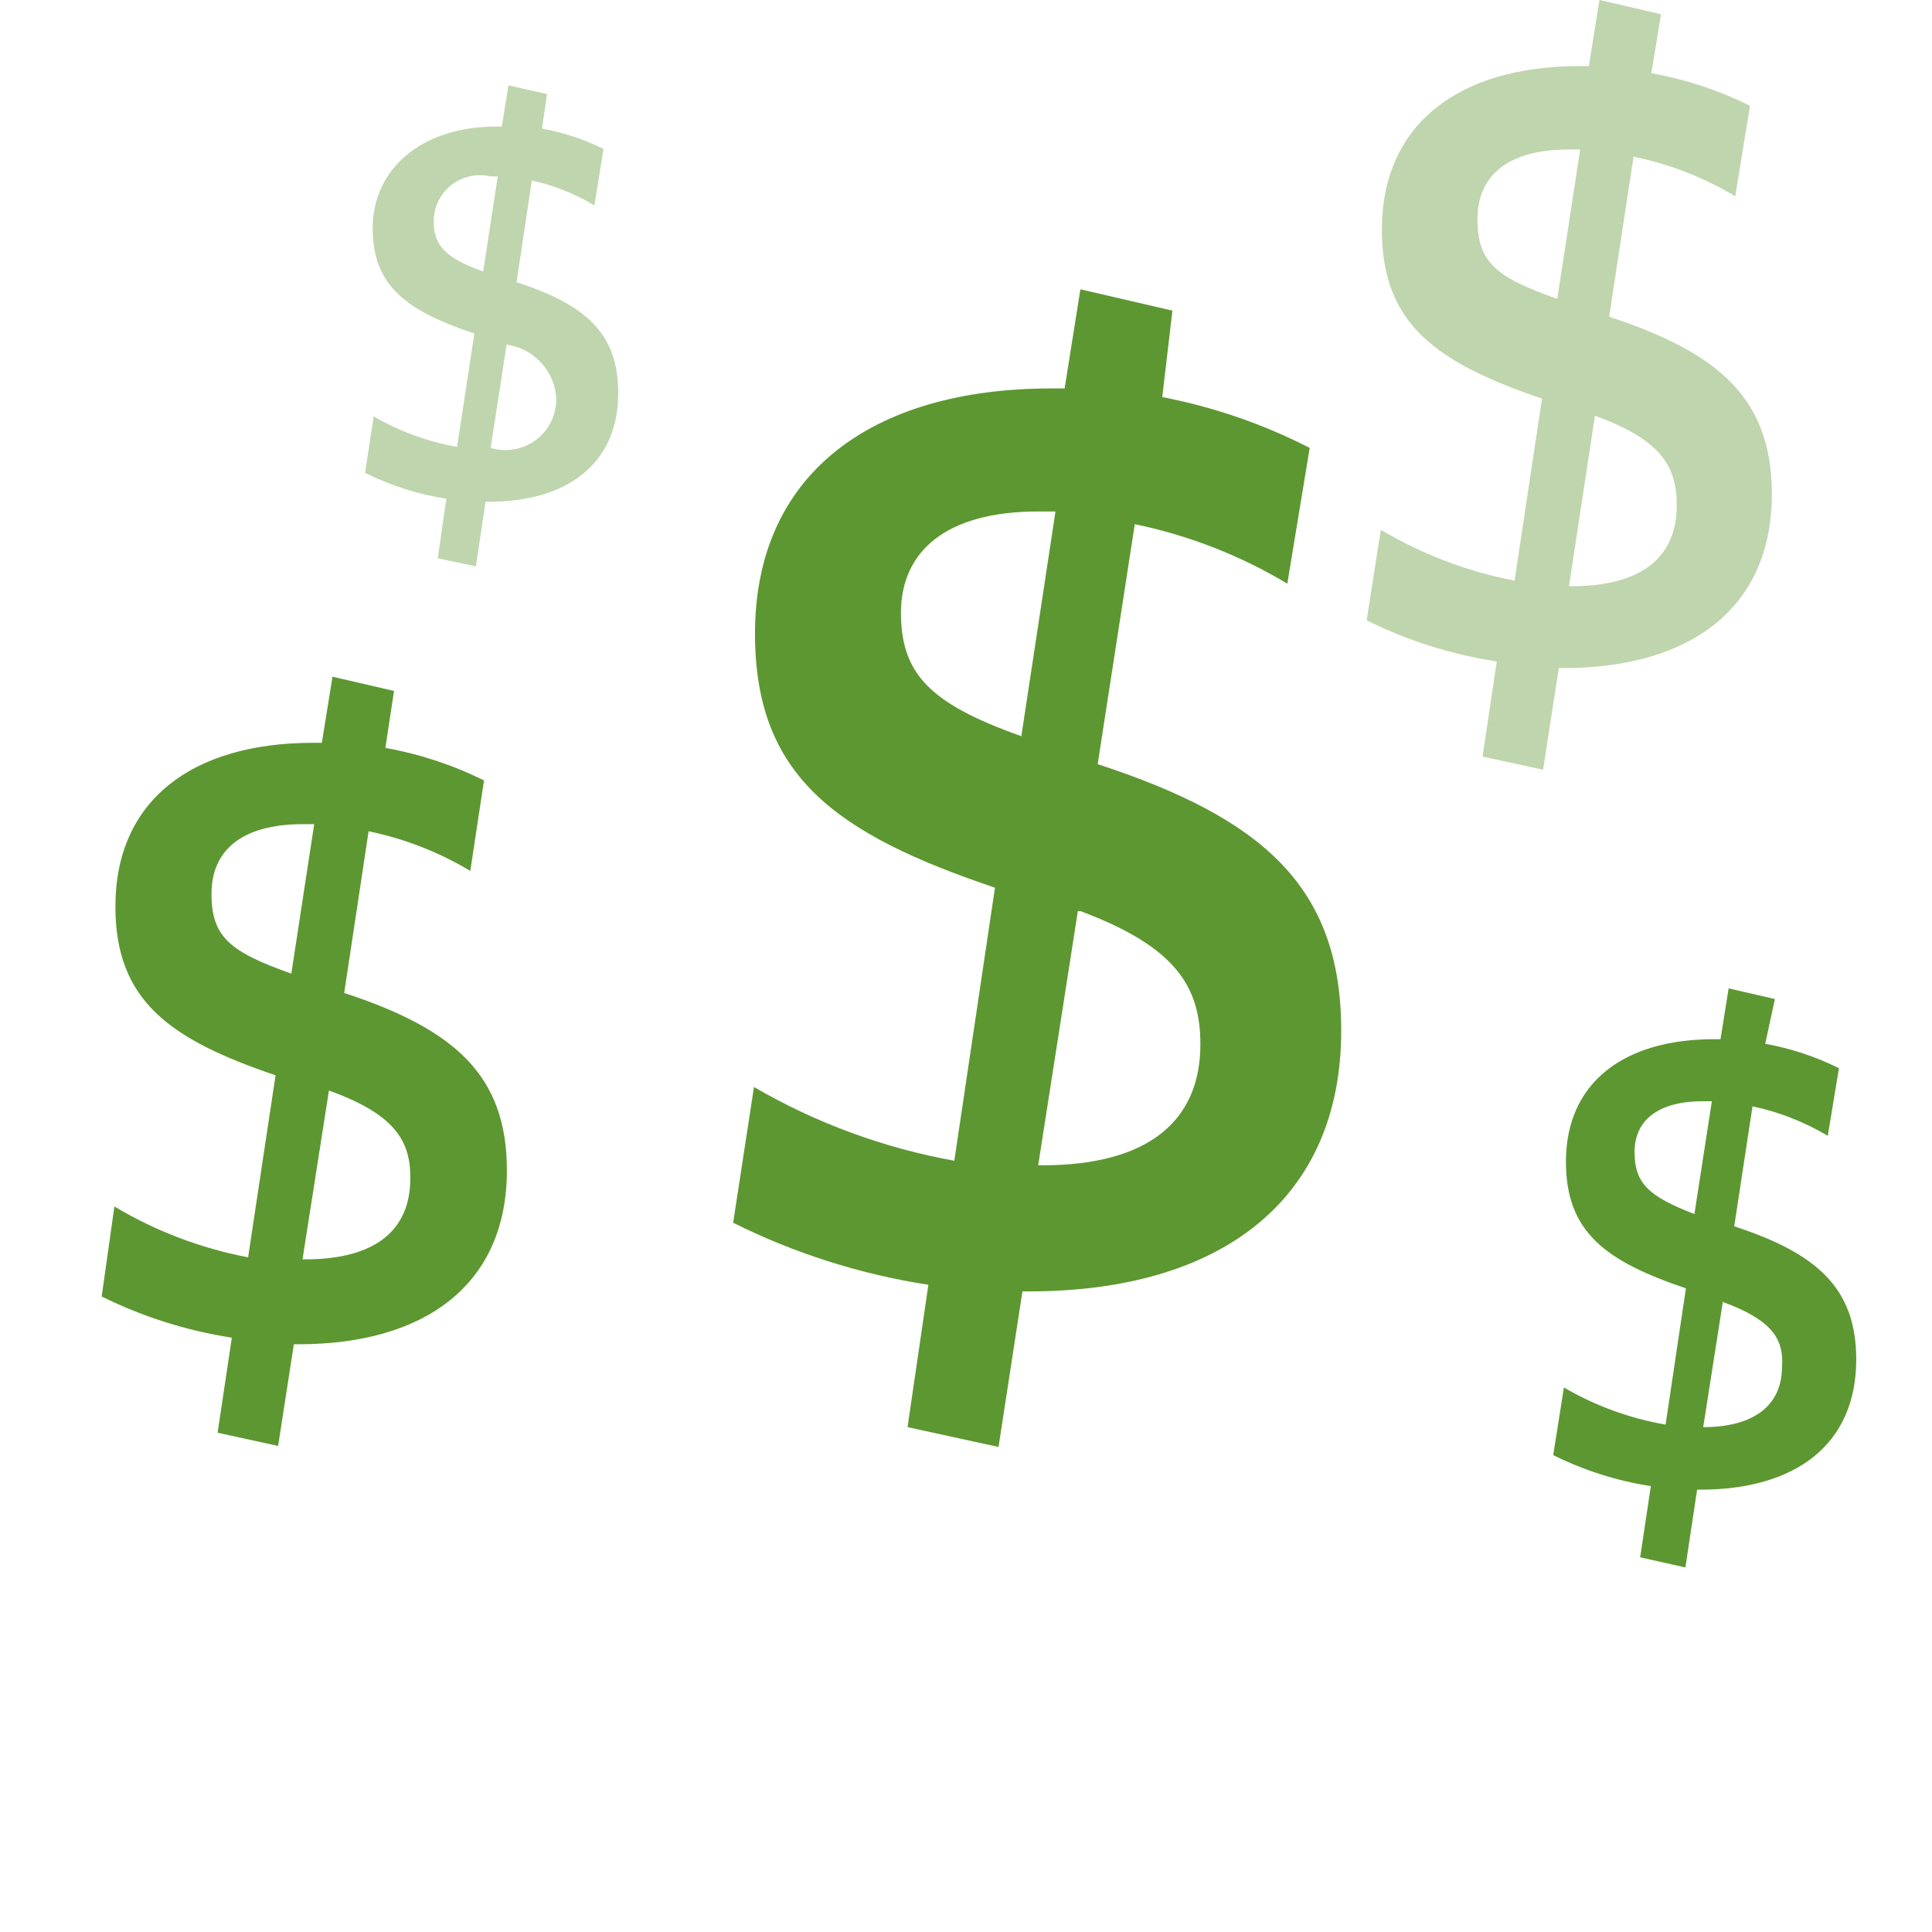 <?xml version="1.0" encoding="UTF-8"?>
<svg width="38pt" version="1.1" xmlns="http://www.w3.org/2000/svg" height="38pt" viewBox="0 0 38 38" xmlns:xlink="http://www.w3.org/1999/xlink">
 <defs>
  <clipPath id="Clip0">
   <path d="M0 0 L34.51 0 L34.51 30.83 L0 30.83 L0 0 Z" transform="translate(2, 0)"/>
  </clipPath>
 </defs>
 <g id="Background">
  <g id="markets-finance" clip-path="url(#Clip0)">
   <path style="fill:#bfd5ad; fill-rule:evenodd;stroke:none;" d="M3.48 0.85 C3.9 0.925 4.308 1.06 4.69 1.25 L4.51 2.36 C4.13 2.13 3.714 1.965 3.28 1.87 L2.98 3.87 C4.33 4.31 4.98 4.87 4.98 6.05 C4.98 7.44 3.98 8.19 2.42 8.19 L2.37 8.19 L2.18 9.46 L1.43 9.3 L1.6 8.13 C1.044 8.043 0.504 7.871 0 7.62 L0.17 6.51 C0.677 6.805 1.232 7.008 1.81 7.11 L2.15 4.88 C0.84 4.44 0.15 3.96 0.15 2.81 C0.15 1.66 1.09 0.81 2.58 0.81 L2.69 0.81 L2.82 0 L3.58 0.17 L3.48 0.85 Z M2.33 3.62 L2.61 1.79 L2.47 1.79 C2.205 1.727 1.926 1.786 1.709 1.95 C1.492 2.115 1.361 2.368 1.35 2.64 C1.34 3.14 1.57 3.39 2.32 3.66 L2.33 3.62 Z M2.79 5.06 L2.47 7.13 L2.47 7.13 C2.78 7.224 3.117 7.162 3.374 6.964 C3.63 6.765 3.774 6.454 3.76 6.13 C3.718 5.602 3.315 5.173 2.79 5.1 L2.79 5.06 Z" transform="translate(7.18, 1.68)"/>
   <path style="fill:#bfd5ad; fill-rule:evenodd;stroke:none;" d="M5.6 1.44 C6.274 1.561 6.927 1.776 7.54 2.08 L7.25 3.86 C6.632 3.49 5.956 3.226 5.25 3.08 L4.77 6.23 C6.93 6.94 7.97 7.84 7.97 9.72 C7.97 11.95 6.38 13.14 3.87 13.14 L3.78 13.14 L3.47 15.14 L2.28 14.88 L2.56 13.01 C1.67 12.874 0.806 12.601 0 12.2 L0.28 10.42 C1.092 10.904 1.982 11.243 2.91 11.42 L3.45 7.84 C1.36 7.13 0.3 6.37 0.3 4.52 C0.3 2.45 1.8 1.3 4.19 1.3 L4.37 1.3 L4.58 0 L5.79 0.28 L5.6 1.44 Z M3.75 5.88 L4.2 2.94 L3.98 2.94 C2.77 2.94 2.18 3.46 2.18 4.31 C2.18 5.16 2.54 5.45 3.75 5.88 Z M4.49 8.18 L3.98 11.53 L4.03 11.53 C5.41 11.53 6.1 10.96 6.1 9.94 C6.1 9.16 5.78 8.65 4.5 8.18 L4.49 8.18 Z" transform="translate(26.88, 0)"/>
   <path style="fill:#5d9731; fill-rule:evenodd;stroke:none;" d="M4.17 1.09 C4.673 1.181 5.162 1.343 5.62 1.57 L5.4 2.9 C4.942 2.627 4.442 2.431 3.92 2.32 L3.56 4.68 C5.18 5.21 5.96 5.89 5.96 7.3 C5.96 8.97 4.77 9.86 2.89 9.86 L2.83 9.86 L2.6 11.39 L1.71 11.19 L1.92 9.79 C1.252 9.687 0.605 9.481 0 9.18 L0.21 7.85 C0.828 8.211 1.505 8.458 2.21 8.58 L2.61 5.9 C1.04 5.37 0.25 4.8 0.25 3.41 C0.25 1.86 1.38 1 3.16 1 L3.29 1 L3.45 0 L4.36 0.21 L4.17 1.09 Z M2.78 4.42 L3.12 2.22 L2.95 2.22 C2.04 2.22 1.6 2.61 1.6 3.22 C1.6 3.83 1.87 4.09 2.78 4.44 L2.78 4.42 Z M3.34 6.14 L2.95 8.63 L2.95 8.63 C3.95 8.63 4.5 8.2 4.5 7.44 C4.54 6.9 4.3 6.52 3.34 6.17 L3.34 6.14 Z" transform="translate(30.55, 19.44)"/>
   <path style="fill:#5d9731; fill-rule:evenodd;stroke:none;" d="M5.58 1.4 C6.254 1.521 6.907 1.736 7.52 2.04 L7.25 3.82 C6.632 3.449 5.956 3.186 5.25 3.04 L4.77 6.22 C6.93 6.93 7.97 7.83 7.97 9.71 C7.97 11.94 6.38 13.13 3.87 13.13 L3.78 13.13 L3.47 15.13 L2.28 14.87 L2.56 13 C1.67 12.863 0.807 12.59 0 12.19 L0.25 10.42 C1.061 10.905 1.951 11.243 2.88 11.42 L3.42 7.84 C1.33 7.13 0.27 6.37 0.27 4.52 C0.27 2.44 1.77 1.3 4.16 1.3 L4.33 1.3 L4.54 0 L5.75 0.28 L5.58 1.4 Z M3.73 5.84 L4.18 2.9 L3.96 2.9 C2.75 2.9 2.16 3.42 2.16 4.27 C2.16 5.12 2.52 5.41 3.73 5.84 L3.73 5.84 Z M4.47 8.14 L3.95 11.46 L4 11.46 C5.38 11.46 6.07 10.89 6.07 9.87 C6.08 9.12 5.75 8.6 4.47 8.14 L4.47 8.14 Z" transform="translate(2, 13.31)"/>
   <path style="fill:#5d9731; fill-rule:evenodd;stroke:none;" d="M8.44 2.12 C9.449 2.315 10.425 2.651 11.34 3.12 L10.9 5.79 C9.973 5.234 8.959 4.839 7.9 4.62 L7.17 9.34 C10.41 10.4 11.96 11.75 11.96 14.58 C11.96 17.92 9.58 19.71 5.82 19.71 L5.69 19.71 L5.22 22.77 L3.43 22.38 L3.84 19.58 C2.505 19.374 1.209 18.963 0 18.36 L0.41 15.69 C1.629 16.4 2.962 16.89 4.35 17.14 L5.15 11.77 C2.01 10.71 0.43 9.57 0.43 6.77 C0.43 3.66 2.69 1.95 6.26 1.95 L6.52 1.95 L6.83 0 L8.64 0.42 L8.44 2.12 Z M5.67 8.78 L6.34 4.37 L6 4.37 C4.19 4.37 3.3 5.15 3.3 6.37 C3.31 7.54 3.83 8.14 5.67 8.79 L5.67 8.78 Z M6.78 12.23 L6 17.23 L6.08 17.23 C8.15 17.23 9.19 16.37 9.19 14.85 C9.19 13.71 8.7 12.93 6.83 12.23 L6.78 12.23 Z" transform="translate(14.42, 5.69)"/>
  </g>
 </g>
</svg>
